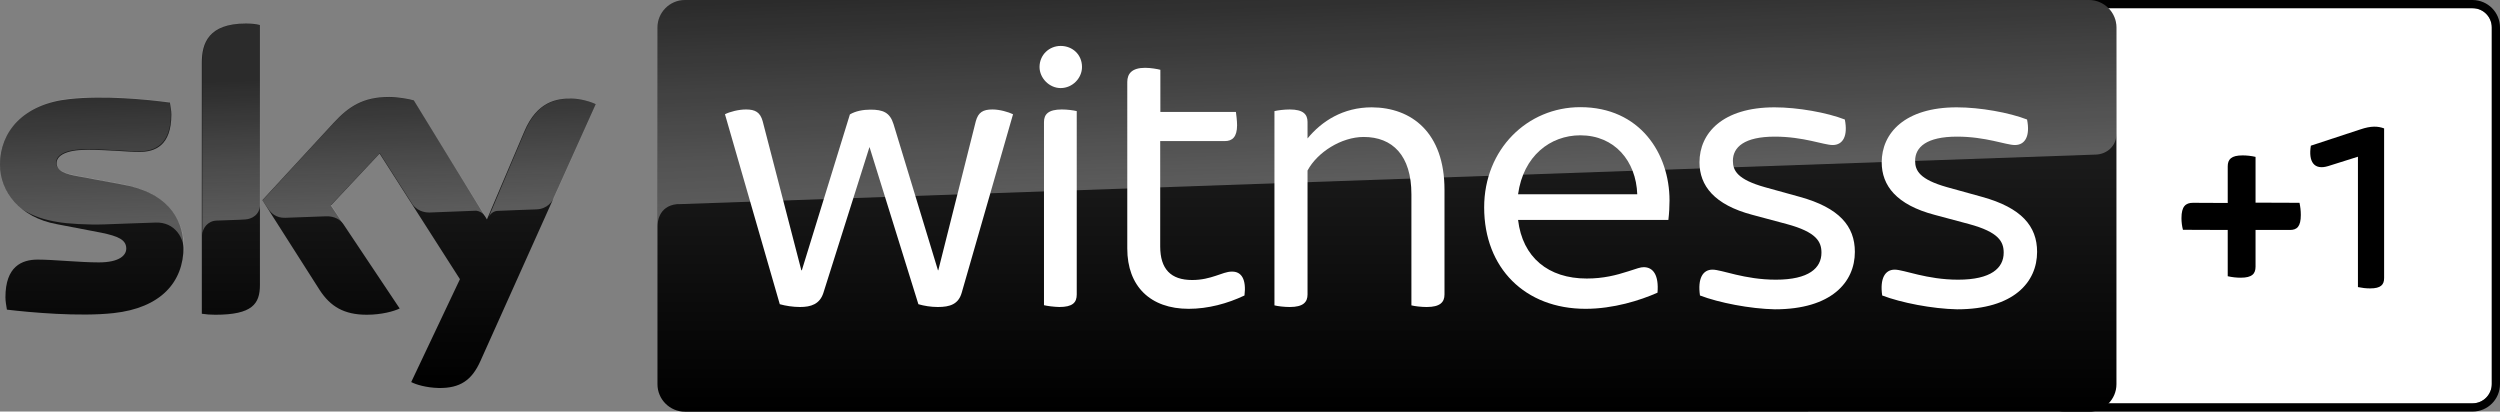 <?xml version="1.0" encoding="utf-8"?>
<!-- Generator: Adobe Illustrator 23.0.1, SVG Export Plug-In . SVG Version: 6.00 Build 0)  -->
<svg version="1.1" id="Layer_1" xmlns="http://www.w3.org/2000/svg" xmlns:xlink="http://www.w3.org/1999/xlink" x="0px" y="0px"
	 viewBox="0 0 1518.7 250" enable-background="new 0 0 1518.7 250" xml:space="preserve">
<rect x="0" y="0" width="1518.7" height="250" fill="#808080" stroke="none"/>
<g>
	<g>
		<path fill="#FFFFFF" d="M1502.1,5c6.4,0,11.6,5.2,11.6,11.7v216.6c0,6.4-5.2,11.7-11.6,11.7h-247.9c-6.4,0-11.6-5.2-11.6-11.7
			V16.7c0-6.5,5.2-11.7,11.6-11.7L1502.1,5"/>
		<path d="M1502.1,0h-247.9c-9.2,0-16.6,7.5-16.6,16.7l0,0v216.6c0,9.2,7.4,16.7,16.5,16.7c0,0,0,0,0.1,0h247.9
			c9.2,0,16.6-7.5,16.6-16.7l0,0V16.7C1518.7,7.5,1511.3,0.1,1502.1,0L1502.1,0 M1502.1,5c6.4,0,11.6,5.2,11.6,11.7v216.6
			c0,6.4-5.2,11.7-11.6,11.7h-247.9c-6.4,0-11.6-5.2-11.6-11.7V16.7c0-6.5,5.2-11.7,11.6-11.7L1502.1,5"/>
		<path d="M1448.3,78v90.9c0,4.1-2,6.3-8.5,6.3c-2.5,0-5-0.3-7.4-0.8V95.2l-18.1,5.7c-8.5,2.6-12.1-2.6-10.5-12.4l30.1-9.9
			C1440.4,76.4,1444.5,76.6,1448.3,78"/>
		<path d="M1396.9,123.2l-26.7-0.1V95.3c-2.6-0.6-5.3-0.9-7.9-0.9c-6.9,0-9,2.4-9,6.7v22.2l-21.1-0.1c-4.5,0-7,2.2-7,9.3
			c0,2.4,0.3,4.8,0.9,7.1l27.2,0.1v2l0,0v26.1c2.6,0.6,5.3,0.9,7.9,0.9c6.9,0,9-2.4,9-6.7v-20.5l0,0v-1.8h20.9
			c4.3,0,6.6-2.1,6.6-9.1C1397.7,128,1397.4,125.5,1396.9,123.2z"/>
	</g>
	<g>
		
			<linearGradient id="Plinth_1_" gradientUnits="userSpaceOnUse" x1="842.55" y1="-2738.143" x2="842.55" y2="-2988.243" gradientTransform="matrix(1 0 0 -1 0 -2738.143)">
			<stop  offset="0.4" style="stop-color:#1A1A1A"/>
			<stop  offset="1" style="stop-color:#000000"/>
		</linearGradient>
		<path id="Plinth_7_" fill="url(#Plinth_1_)" d="M1269,0H416.1c-9.2,0-16.7,7.5-16.7,16.7v216.7c0,9.2,7.5,16.7,16.7,16.7H1269
			c9.2,0,16.7-7.5,16.7-16.7V16.7C1285.7,7.5,1278.2,0,1269,0z"/>
		
			<linearGradient id="p30_1_" gradientUnits="userSpaceOnUse" x1="843.813" y1="-2851.068" x2="839.466" y2="-2726.541" gradientTransform="matrix(1 0 0 -1 0 -2738.143)">
			<stop  offset="0" style="stop-color:#FFFFFF"/>
			<stop  offset="1" style="stop-color:#FFFFFF;stop-opacity:0.25"/>
		</linearGradient>
		<path id="p30_7_" opacity="0.3" fill="url(#p30_1_)" enable-background="new    " d="M411.3,124h1.7
			c49.4-1.7,860.2-30.1,860.2-30.1c6.3-0.2,12.5-4.8,12.5-12.7V16.7c0-9.2-7.5-16.7-16.7-16.7H416.1c-9.2,0-16.7,7.5-16.7,16.7
			v120.4C399.5,135.7,399.7,125.2,411.3,124z"/>
		
			<linearGradient id="Sky_x5F_Logo_1_" gradientUnits="userSpaceOnUse" x1="180.95" y1="-2752.443" x2="180.95" y2="-2973.848" gradientTransform="matrix(1 0 0 -1 0 -2738.143)">
			<stop  offset="0.4" style="stop-color:#1A1A1A"/>
			<stop  offset="1" style="stop-color:#000000"/>
		</linearGradient>
		<path id="Sky_x5F_Logo_7_" fill="url(#Sky_x5F_Logo_1_)" d="M249.8,232.1c2.9,1.5,9,3.4,16.7,3.6c13.1,0.2,20.2-4.8,25.4-16.5
			l70-155.9c-2.9-1.5-9.4-3.4-14.6-3.4c-9-0.2-21.1,1.7-28.8,20l-22.7,53.4L251.4,61c-2.9-0.9-10-2.1-15-2.1
			c-15.9,0-24.6,5.9-33.6,15.6l-43.4,47.1l34.8,54.6c6.5,10,14.8,15,28.6,15c9,0,16.5-2.1,20-3.8L201,124.8l29.6-31.5l48.8,76.3
			L249.8,232.1z M157.9,173.1c0,11.5-4.6,18.1-27.1,18.1c-2.9,0-5.7-0.2-8.2-0.6V38.1c0-11.7,4-23.8,26.7-23.8
			c2.9,0,5.9,0.2,8.6,0.9C157.9,15.2,157.9,173.2,157.9,173.1z M111.5,150c0,21.5-14,37.1-42.5,40.2c-20.6,2.3-50.6-0.4-64.8-2.1
			c-0.4-2.3-0.9-5.2-0.9-7.5c0-18.8,10-22.9,19.6-22.9c9.8,0,25.4,1.7,37.1,1.7c12.7,0,16.7-4.4,16.7-8.4c0-5.4-5-7.5-15-9.6
			l-27.1-5.2C12.1,132.1,0,116.5,0,100c0-20,14.2-36.9,42.1-39.8c21.1-2.3,46.9,0.2,61.1,2.1c0.4,2.3,0.9,4.8,0.9,7.3
			c0,18.8-9.8,22.7-19.4,22.7C77.4,92.3,66.1,91,53,91s-18.6,3.6-18.6,8.1c0,4.8,5.2,6.7,13.6,8.1l25.9,4.8
			C100,116.5,111.5,131.5,111.5,150z"/>
		
			<linearGradient id="s30_1_" gradientUnits="userSpaceOnUse" x1="182.734" y1="-2869.766" x2="179.808" y2="-2786.018" gradientTransform="matrix(1 0 0 -1 0 -2738.143)">
			<stop  offset="0" style="stop-color:#FFFFFF"/>
			<stop  offset="1" style="stop-color:#FFFFFF;stop-opacity:0.25"/>
		</linearGradient>
		<path id="s30_6_" opacity="0.3" fill="url(#s30_1_)" enable-background="new    " d="M362,63.4l-25.6,57.1
			c-0.9,1.5-3.6,6.5-10.7,6.7c-1.7,0-23.4,0.9-23.4,0.9c-4.2,0.2-5.6,4.2-5.6,4.2L318.8,80c7.7-18.4,19.8-20.2,28.8-20
			C352.6,60,359,61.7,362,63.4z M294.9,131.5l-43.4-70.4c-2.9-0.9-10-2.1-15-2.1c-15.9,0-24.6,5.9-33.6,15.6l-43.4,47.1l3.6,5.4
			c1.5,2.1,4.4,5.4,10.2,5.2c2.1,0,22.9-0.9,24.6-0.9c5.4-0.2,8.8,2.1,10.9,4.8l-7.7-11.7L230.7,93l20,31.3c3.6,4.8,9,4.8,10.2,4.8
			c1.1,0,27.1-1.1,28.4-1.1C291.1,128.2,293.2,129.2,294.9,131.5z M149.4,14.4c-22.7,0-26.5,12.1-26.5,23.8v104.6
			c0-4.2,3.4-8.6,8.6-8.8c3.8-0.2,14.4-0.4,17.5-0.7c3.6-0.2,8.8-2.5,9-9V15.2C155.2,14.8,152.3,14.4,149.4,14.4z M73.6,111.7
			l-25.9-4.8c-8.4-1.5-13.6-3.4-13.6-8.2c0-4.4,5.4-8.1,18.6-8.1c12.9,0,24.4,1.3,31.7,1.3c9.6,0,19.4-4,19.4-22.7
			c0-2.5-0.2-4.8-0.9-7.3c-14.2-1.7-39.8-4.4-61.1-2.1C14.2,63.1,0,80,0,100c0,10.2,4.6,20.2,13.8,27.3c6.9,4.4,13.8,6.3,20.9,7.5
			c5.9,1.1,19,1.9,29,1.5c3.1-0.2,25.9-0.9,30.9-1.1c11.5-0.4,17.9,9.4,17.1,19.4V154c0.2-1.3,0.2-2.5,0.2-4
			C111.5,131.5,100,116.5,73.6,111.7z"/>
		<path fill="#FFFFFF" d="M615.4,69.4l-31.2,108.5c-2,6.9-7.1,8.6-14.5,8.6c-4.2,0-8.4-0.7-11.8-1.7l-29.7-95.5l-28,88.6
			c-2.2,6.9-7.6,8.6-14.2,8.6c-4.2,0-8.8-0.7-12.3-1.7L440.4,69.4c2.9-1.5,8.3-2.9,12.8-2.9c5.6,0,8.6,1.7,10.1,7.1l23.5,90.6h0.3
			l29.2-94.7c3.4-2,7.9-2.9,12.5-2.9c7.6,0,11.8,1.7,14,8.8l27,88.8h0.2l22.8-90.6c1.5-5.4,4.4-7.1,10.1-7.1
			C607.3,66.5,612.5,68,615.4,69.4"/>
		<path fill="#FFFFFF" d="M631.5,40.7c0-7.4,5.9-12.8,12.8-12.8c7.4,0,13,5.4,13,12.8c0,6.6-5.6,12.8-13,12.8
			C637.4,53.5,631.5,47.4,631.5,40.7 M634.2,185.4V74.1c0-4.7,2.7-7.6,10.8-7.6c3.4,0,7.1,0.5,9.1,1v111.4c0,4.9-2.5,7.6-10.6,7.6
			C640.1,186.4,636.2,185.9,634.2,185.4"/>
		<path fill="#FFFFFF" d="M756,179.5c-10.3,4.9-22.1,8.1-33.9,8.1c-23.3,0-37.3-13.7-37.3-36.6V49.8c0-5.1,2.9-8.6,10.8-8.6
			c3.4,0,7.4,0.7,9.3,1.2V68h45.9c0.2,1.7,0.7,5.2,0.7,8.1c0,7.1-2.9,9.6-7.4,9.6h-39.3v64c0,13.7,6.4,20.4,19.4,20.4
			c11.8,0,18.4-5.1,24-5.1C754.2,164.8,757.2,169.7,756,179.5"/>
		<path fill="#FFFFFF" d="M877.5,115.3v63.6c0,4.7-2.7,7.6-10.8,7.6c-3.4,0-7.4-0.5-9.3-1V118c0-23.6-11.5-34.8-29-34.8
			c-13.5,0-28.2,9.3-34.1,20.4v75.3c0,4.7-2.7,7.6-10.8,7.6c-3.4,0-7.4-0.5-9.3-1v-118c2-0.5,5.9-1,9.3-1c8.1,0,10.8,2.9,10.8,7.6
			v10c8.6-10.5,21.6-18.9,39-18.9C857.5,65.3,877.5,80.5,877.5,115.3"/>
		<path fill="#FFFFFF" d="M1013.5,133.6h-91.3c2.7,22.8,18.4,35.6,41.7,35.6c10.1,0,17.9-2,25.3-4.4c5.2-1.7,7.4-2.5,9.3-2.5
			c5.7,0,9.3,4.7,8.4,15.5c-10.6,4.7-26.8,9.8-43.7,9.8c-36.8,0-61.6-24.8-61.6-61.6c0-35.4,26.3-60.9,58.4-60.9
			c36.3,0,54.2,28.2,54.2,56.7C1014.2,125.3,1014,129.5,1013.5,133.6 M922.2,118h72.4c-0.7-20.1-13.7-35.8-34.6-35.8
			C941.8,82.2,925.4,94.7,922.2,118"/>
		<path fill="#FFFFFF" d="M1032.7,179.5c-1.5-10.3,1.7-15.7,7.6-15.7c5.7,0,19.4,6.1,38.5,6.1c20.1,0,27.7-7.1,27.7-16.4
			c0-6.6-2.9-12.5-21.1-17.4l-20.9-5.6c-23.1-6.1-32.1-17.7-32.1-31.9c0-17.7,14-33.4,45.6-33.4c14.2,0,31.9,3.2,42.7,7.4
			c2,10.1-1.2,15.5-7.4,15.5c-5.4,0-17.7-5.1-35.1-5.1c-18.6,0-25.5,6.4-25.5,14.7c0,5.9,2.7,11.3,19.4,16l21.3,5.9
			c23.8,6.6,33.4,17.7,33.4,33.4c0,18.4-14.2,34.9-48.6,34.9C1063.1,187.6,1044.2,183.9,1032.7,179.5"/>
		<path fill="#FFFFFF" d="M1143.4,179.5c-1.5-10.3,1.7-15.7,7.6-15.7c5.6,0,19.4,6.1,38.5,6.1c20.1,0,27.7-7.1,27.7-16.4
			c0-6.6-2.9-12.5-21.1-17.4l-20.9-5.6c-23.1-6.1-32.1-17.7-32.1-31.9c0-17.7,14-33.4,45.6-33.4c14.2,0,31.9,3.2,42.7,7.4
			c2,10.1-1.2,15.5-7.4,15.5c-5.4,0-17.7-5.1-35.1-5.1c-18.6,0-25.5,6.4-25.5,14.7c0,5.9,2.7,11.3,19.4,16l21.3,5.9
			c23.8,6.6,33.4,17.7,33.4,33.4c0,18.4-14.2,34.9-48.6,34.9C1173.8,187.6,1154.9,183.9,1143.4,179.5"/>
	</g>
</g>
</svg>
